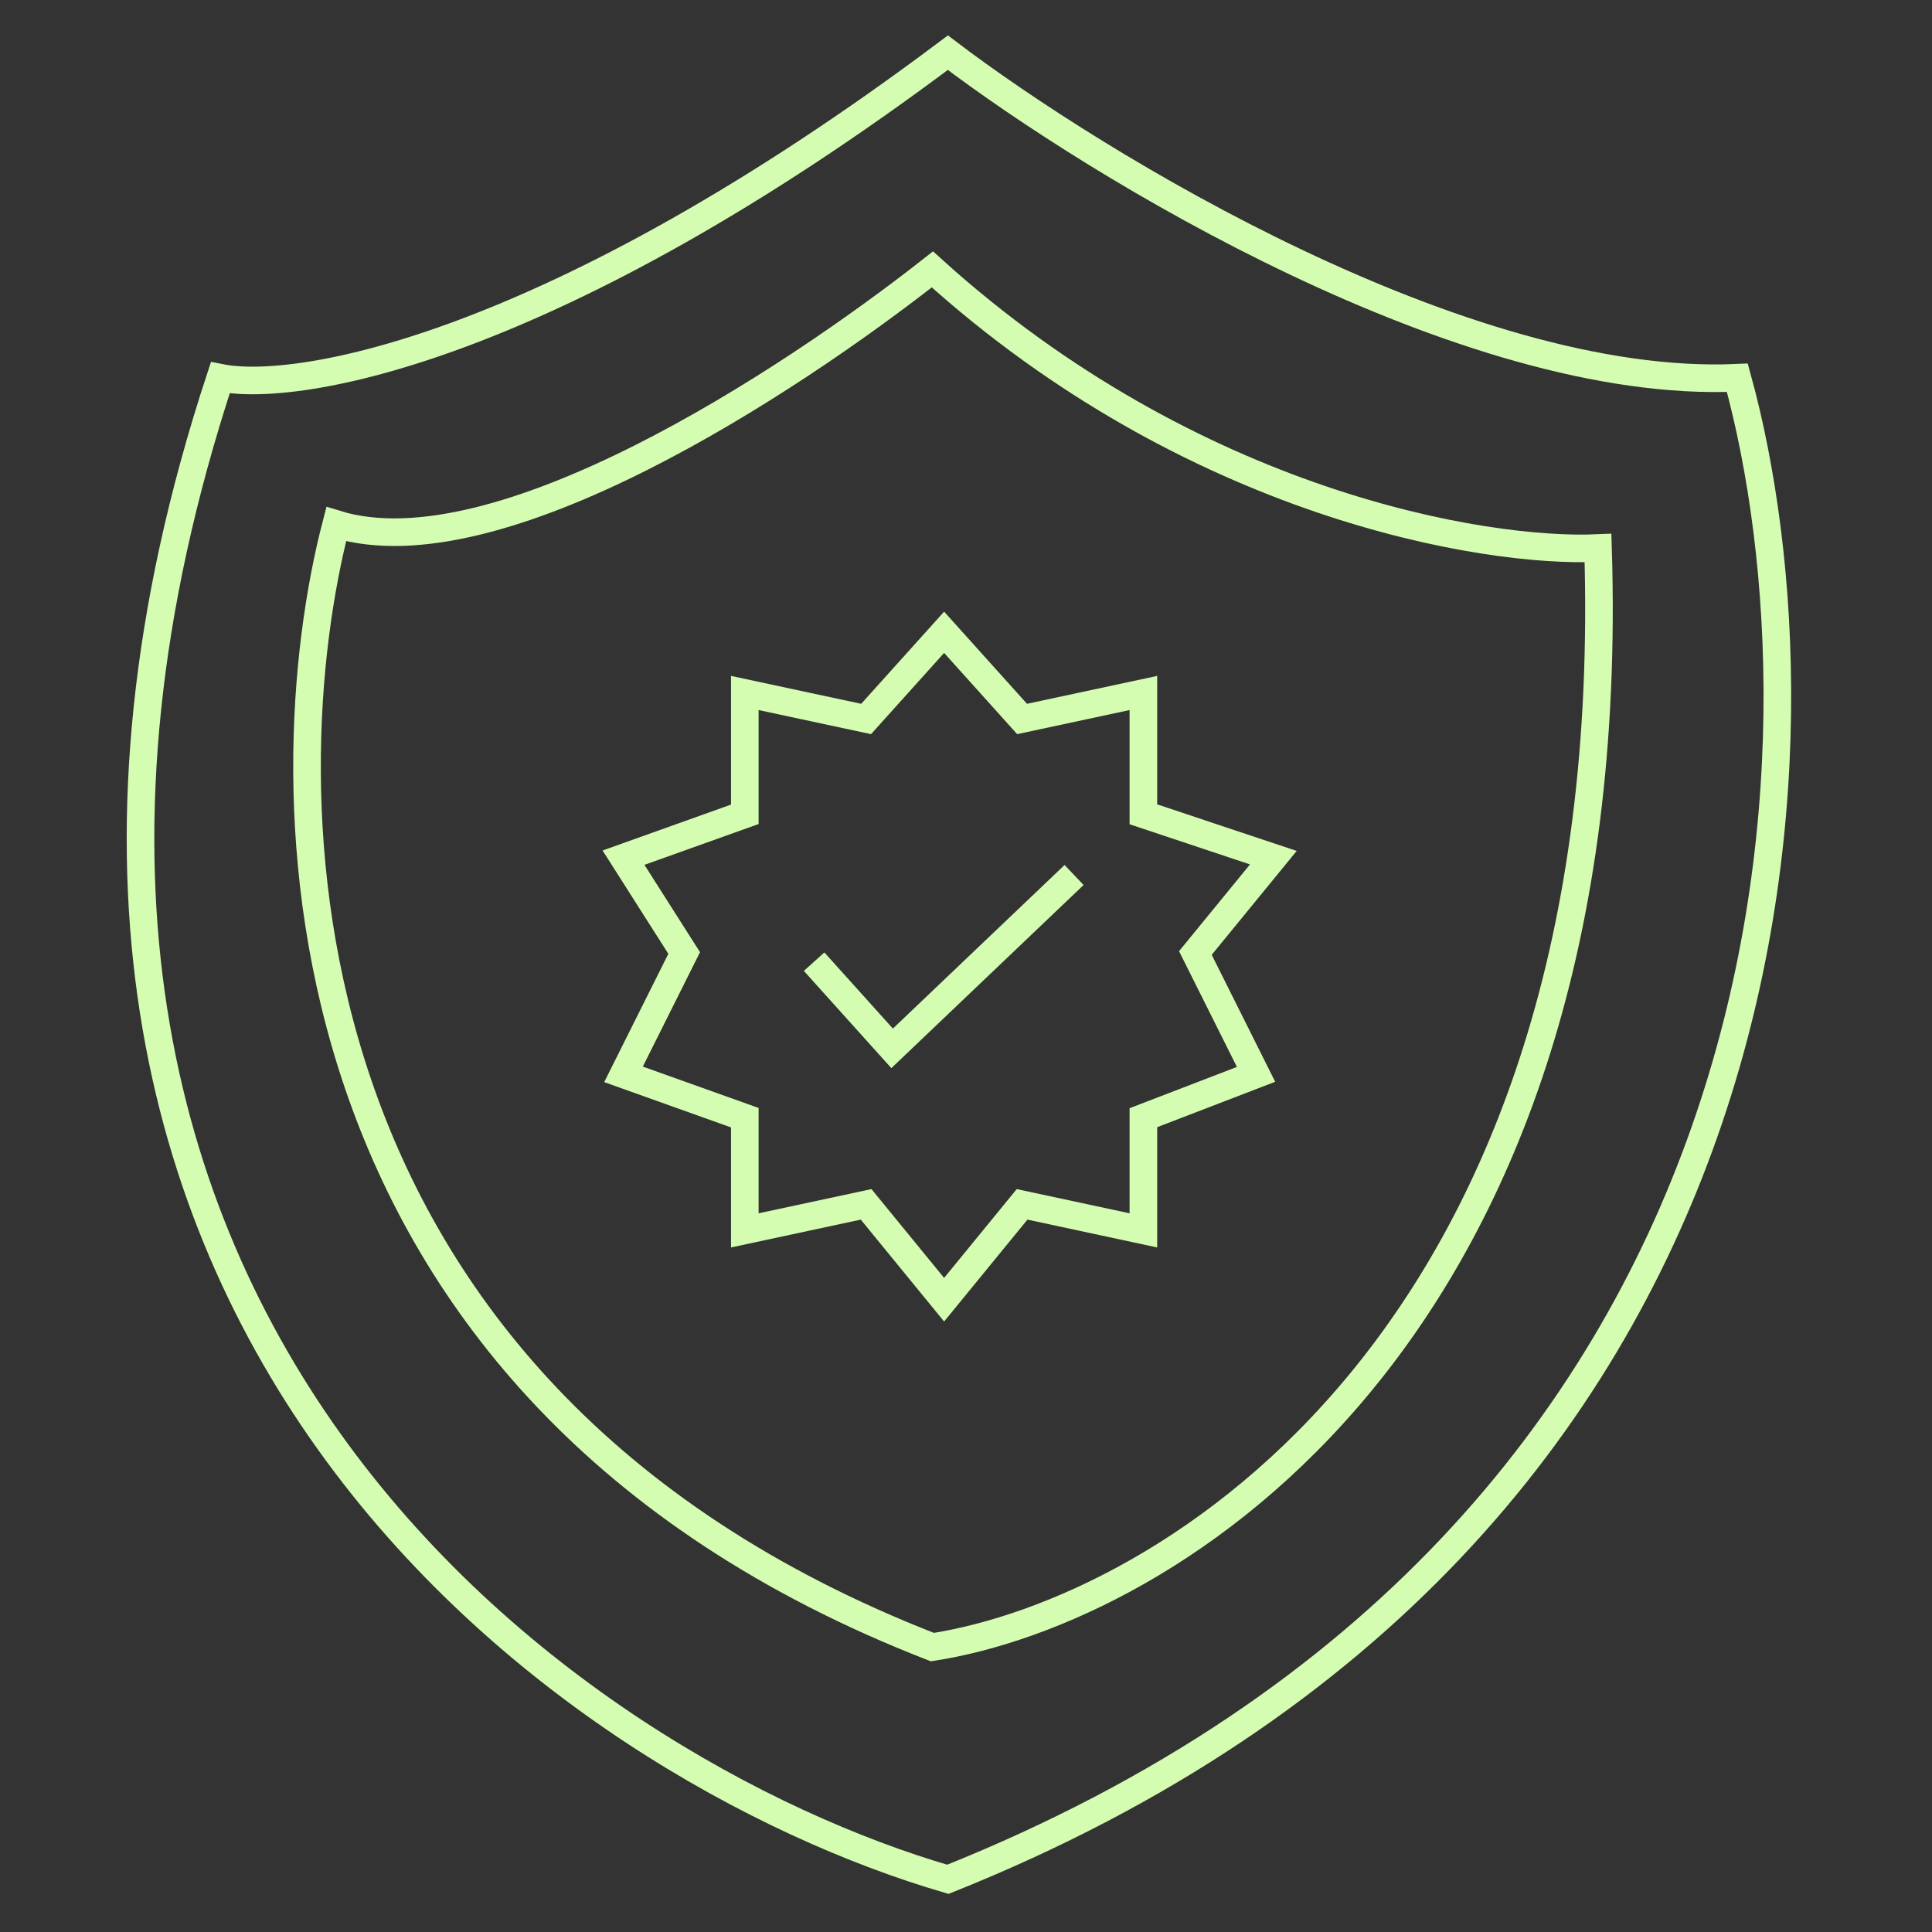 <svg width="70" height="70" viewBox="0 0 70 70" fill="none" xmlns="http://www.w3.org/2000/svg">
<rect x="0" y="0" width="70" height="70" fill="#333333" stroke="none"/>
<path d="M62.947 13.687C53.075 14.136 39.764 6.022 34.343 1.909C19.985 12.678 10.787 14.248 7.982 13.687C-3.235 47.788 20.882 64.165 34.343 68.091C65.751 55.528 66.499 26.587 62.947 13.687Z" stroke="#D5FDB1"/>
<path d="M12.182 18.991C18.015 20.786 28.547 13.874 33.782 9.761C43.204 18.286 53.786 20.044 57.899 19.857C58.796 48.573 42.194 58.369 33.782 59.678C9.552 50.255 9.752 28.339 12.182 18.991Z" stroke="#D5FDB1"/>
<path d="M31.381 26.05L34.207 22.909L37.032 26.05L41.427 25.108V29.504L46.136 31.075L43.311 34.529L45.509 38.926L41.427 40.496V44.579L37.032 43.636L34.207 47.091L31.381 43.636L26.986 44.579V40.496L22.591 38.926L24.789 34.529L22.591 31.075L26.986 29.504V25.108L31.381 26.05Z" stroke="#D5FDB1"/>
<path d="M29.497 34.843L32.323 37.984L38.916 31.703" stroke="#D5FDB1"/>
</svg>
